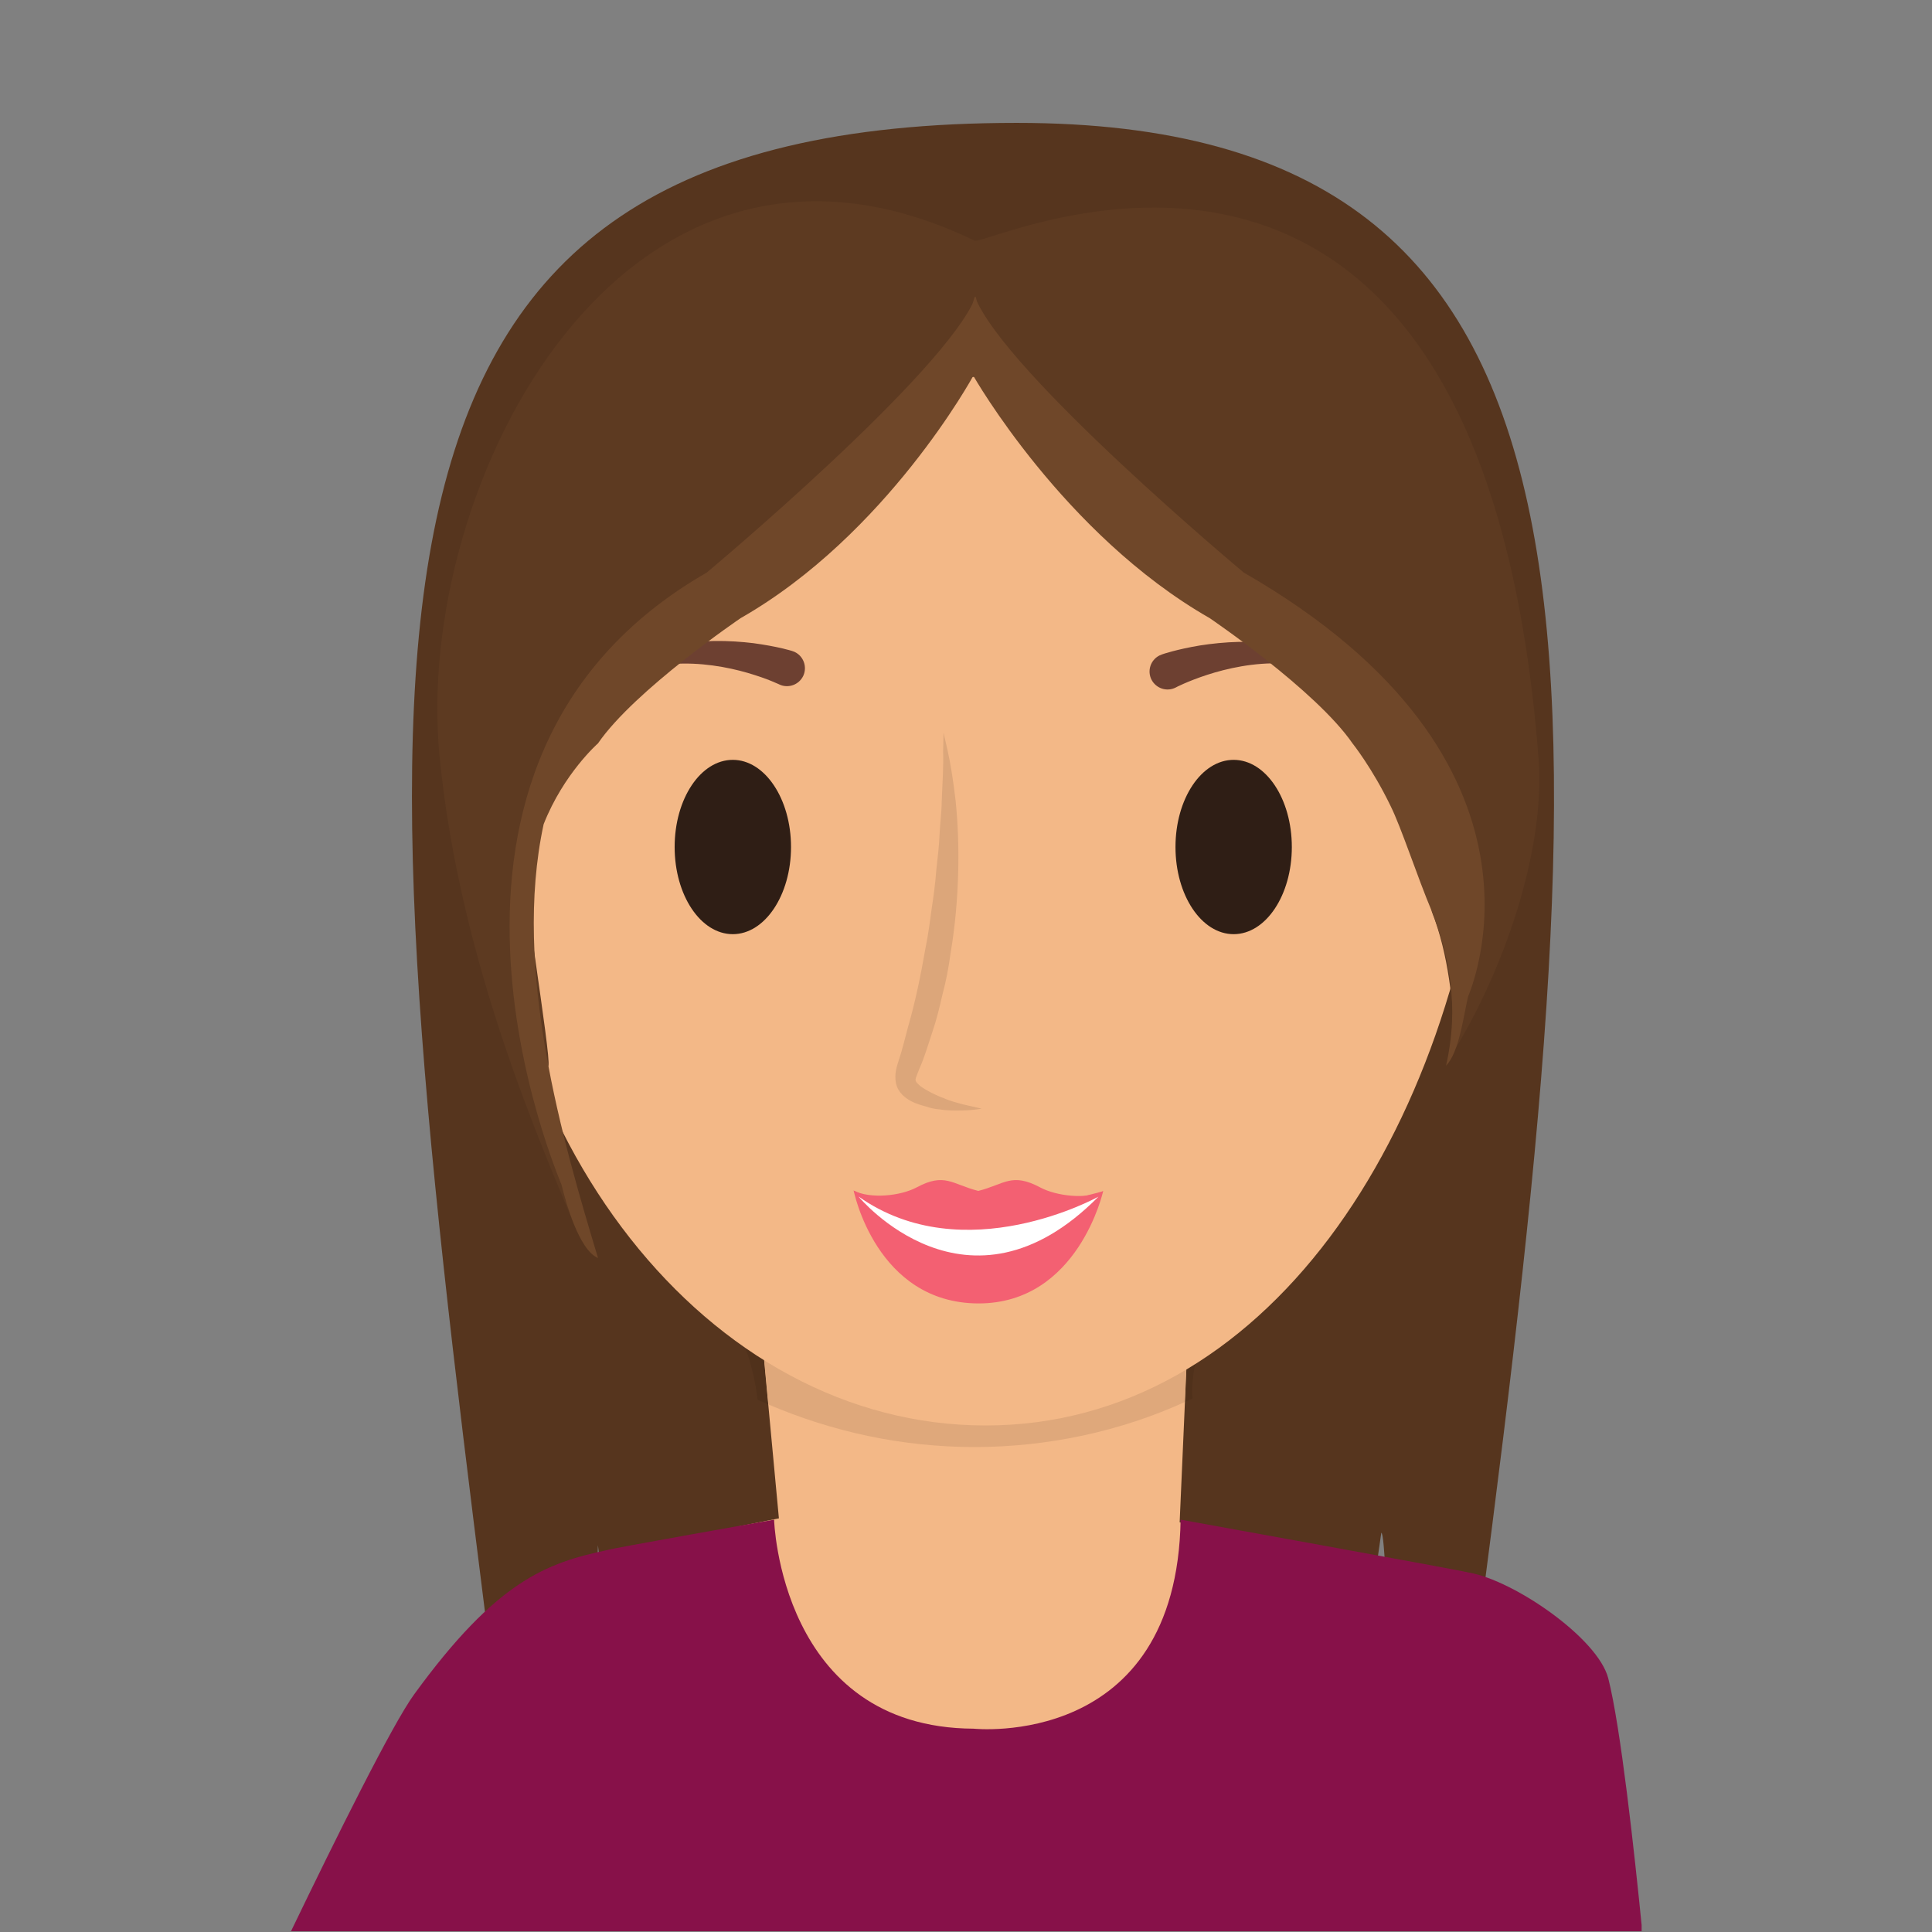 <?xml version="1.0" encoding="UTF-8"?>
<svg xmlns="http://www.w3.org/2000/svg" xmlns:xlink="http://www.w3.org/1999/xlink" width="810pt" height="810pt" viewBox="0 0 810 810" version="1.2">
<rect x="0" y="0" width="810" height="810" fill="#808080" stroke="none"/>
<defs>
<clipPath id="clip1">
  <path d="M 122.008 637 L 688.258 637 L 688.258 810 L 122.008 810 Z M 122.008 637 "/>
</clipPath>
</defs>
<g id="surface1">
<path style=" stroke:none;fill-rule:nonzero;fill:rgb(33.73%,20.779%,11.76%);fill-opacity:1;" d="M 579.117 642.613 C 580.629 642.613 581.32 677.434 582.754 677.434 C 583.121 677.434 584.762 677.434 584.762 677.434 C 585.375 672.203 584.59 659.227 585.531 659.227 C 586.398 659.227 588.391 677.434 589.254 677.434 C 609.68 677.434 620.719 677.434 620.719 677.434 C 674.219 268.738 684.785 51.52 426.262 51.52 C 132.965 51.52 150.926 260.164 203.531 677.434 C 203.531 677.434 230.574 677.434 247.406 677.051 C 249.996 677.016 250.684 647.824 250.684 647.824 C 250.684 647.824 254.207 676.594 254.75 676.395 L 574.117 677.434 L 579.117 642.613 "/>
<path style=" stroke:none;fill-rule:nonzero;fill:rgb(95.29%,72.159%,52.939%);fill-opacity:1;" d="M 310.02 639.887 L 368.23 809.676 L 460.566 809.676 L 532.848 647.074 L 494.574 638.238 L 503.113 443.871 L 308.555 443.871 L 326.559 636.578 L 310.02 639.887 "/>
<g clip-path="url(#clip1)" clip-rule="nonzero">
<path style=" stroke:none;fill-rule:nonzero;fill:rgb(52.939%,6.67%,28.629%);fill-opacity:1;" d="M 688.523 809.676 C 685.152 775.707 679.453 723.957 674.277 703.672 C 669.969 686.77 634.598 662.504 615.879 659.324 C 616.008 658.992 494.984 637.121 494.984 637.121 C 493.359 733.812 408.223 724.758 408.223 724.758 C 326.969 724.402 324.539 637.121 324.539 637.121 C 324.539 637.121 254.512 649.508 254.594 649.867 C 229.09 655.281 208.312 662.695 173.605 710.414 C 164.465 722.969 140.875 770.539 122.008 809.676 L 688.523 809.676 "/>
</g>
<path style=" stroke:none;fill-rule:nonzero;fill:rgb(31.369%,19.22%,10.59%);fill-opacity:1;" d="M 322.09 588.797 C 320.57 588.152 319.066 587.488 317.562 586.809 C 317.562 584.625 314.398 564.219 308.555 558.77 L 319.285 558.77 L 322.09 588.797 M 496.785 587.777 L 498.062 558.77 L 503.672 558.77 C 503.672 558.77 498.734 579.02 500.02 586.273 C 498.945 586.781 497.871 587.289 496.785 587.777 "/>
<path style=" stroke:none;fill-rule:nonzero;fill:rgb(87.45%,65.88%,48.239%);fill-opacity:1;" d="M 408.59 606.68 C 378.191 606.68 349.082 600.324 322.09 588.797 L 319.285 558.77 L 498.062 558.77 L 496.785 587.777 C 470.148 599.922 439.738 606.68 408.59 606.68 "/>
<path style=" stroke:none;fill-rule:nonzero;fill:rgb(93.729%,80.779%,70.2%);fill-opacity:1;" d="M 373.824 493.406 C 373.727 492.172 373.762 490.848 374.156 489.648 C 374.828 487.18 378.824 482.699 380.988 481.758 C 379.34 483.461 376.059 487.965 375.773 490.008 C 375.676 491.066 375.695 492.078 375.902 493.117 C 376.059 494.148 376.348 495.188 376.793 496.137 C 377.625 498.066 378.953 499.812 380.52 501.402 C 382.047 502.977 383.84 504.379 385.781 505.699 C 383.438 505.219 381.277 504.117 379.348 502.703 "/>
<path style=" stroke:none;fill-rule:nonzero;fill:rgb(95.29%,72.159%,52.939%);fill-opacity:1;" d="M 623.848 329.816 C 640.148 143.402 558.699 108.793 413.188 108.793 C 258.09 108.793 202.5 153.395 202.5 329.816 C 202.5 477.723 296.832 597.637 413.188 597.637 C 529.527 597.637 610.992 477.172 623.848 329.816 "/>
<path style=" stroke:none;fill-rule:nonzero;fill:rgb(18.43%,11.76%,8.24%);fill-opacity:1;" d="M 331.637 355.113 C 331.637 334.898 320.641 318.57 307.234 318.57 C 293.738 318.57 282.848 334.898 282.848 355.113 C 282.848 375.328 293.738 391.656 307.234 391.656 C 320.641 391.656 331.637 375.328 331.637 355.113 "/>
<path style=" stroke:none;fill-rule:nonzero;fill:rgb(18.43%,11.76%,8.24%);fill-opacity:1;" d="M 541.605 355.113 C 541.605 334.898 530.688 318.57 517.211 318.57 C 503.727 318.57 492.828 334.898 492.828 355.113 C 492.828 375.328 503.727 391.656 517.211 391.656 C 530.688 391.656 541.605 375.328 541.605 355.113 "/>
<path style=" stroke:none;fill-rule:nonzero;fill:rgb(86.269%,65.099%,47.839%);fill-opacity:1;" d="M 395.586 307.203 C 395.586 307.203 396.234 310.023 397.359 314.965 C 398.461 319.898 399.633 326.996 400.645 335.711 C 402.457 353.086 402.43 376.531 398.539 399.625 C 397.762 405.406 396.695 411.152 395.191 416.73 C 393.918 422.328 392.57 427.855 390.777 433.051 C 389.031 438.23 387.57 443.406 385.465 448.027 C 383.594 453.133 382.914 452.688 385.797 455.301 C 388.164 457.105 392.895 459.48 395.48 460.328 C 398.398 461.656 401.391 462.371 403.785 463.02 C 408.715 464.152 411.543 464.801 411.543 464.801 C 411.543 464.801 408.688 465.438 403.531 465.566 C 400.961 465.566 397.824 465.742 393.996 465.121 C 392.012 465 390.062 464.547 388.277 463.926 C 386.566 463.438 384.152 462.852 381.836 461.586 C 379.75 460.391 376.559 458.34 375.625 454.102 C 374.891 450.062 375.992 447.207 376.715 444.797 C 378.297 440.23 379.398 435.25 380.805 430.16 C 383.75 420.016 386.008 408.961 387.957 397.828 C 389.102 392.301 389.844 386.703 390.57 381.195 C 391.426 375.676 392.141 370.246 392.535 364.926 C 393.113 359.645 393.742 354.527 393.926 349.664 C 394.152 344.809 394.809 340.145 394.824 335.93 C 395.191 327.461 395.621 320.219 395.41 315.148 C 395.523 310.094 395.586 307.203 395.586 307.203 "/>
<path style=" stroke:none;fill-rule:evenodd;fill:rgb(95.29%,37.65%,44.71%);fill-opacity:1;" d="M 436.121 497.84 C 424.156 491.441 421.082 496.547 410.156 499.297 C 399.211 496.547 396.145 491.441 384.266 497.84 C 377.59 501.402 364.883 502.766 357.898 499.141 C 362.145 509.148 367.879 522.559 377.336 529.91 C 388.262 538.461 397.527 540.312 410.156 539.918 C 422.801 540.312 432.094 538.461 443 529.91 C 452.422 522.559 458.242 509.402 462.5 499.395 C 455.543 503.008 442.738 501.402 436.121 497.84 "/>
<path style=" stroke:none;fill-rule:nonzero;fill:rgb(95.29%,37.65%,44.71%);fill-opacity:1;" d="M 357.898 499.141 C 357.898 499.141 367.277 546.371 410.234 546.469 C 452.074 546.484 462.5 499.395 462.5 499.395 C 462.5 499.395 436.453 507.234 410.234 507.07 C 370.914 506.754 357.898 499.141 357.898 499.141 "/>
<path style=" stroke:none;fill-rule:nonzero;fill:rgb(100%,100%,100%);fill-opacity:1;" d="M 359.945 501.656 C 359.945 501.656 405.637 557.234 460.543 501.699 C 460.543 501.699 404.344 533.02 359.945 501.656 "/>
<path style=" stroke:none;fill-rule:nonzero;fill:rgb(42.749%,25.099%,19.22%);fill-opacity:1;" d="M 487.164 274.371 C 487.164 274.371 487.59 274.238 488.387 273.961 C 489.156 273.742 490.258 273.426 491.664 273.035 C 494.445 272.293 498.387 271.395 503.168 270.598 C 507.938 269.855 513.539 269.246 519.578 269.105 C 525.629 269.035 532.098 269.48 538.406 270.723 C 541.57 271.43 544.699 272.172 547.672 273.262 C 550.668 274.238 553.527 275.531 556.164 276.91 C 561.473 279.672 565.895 283.094 569.215 286.395 C 570.953 287.984 572.266 289.695 573.496 291.082 C 574.633 292.637 575.648 293.895 576.398 295.02 C 577.84 297.273 578.652 298.594 578.652 298.594 C 578.652 298.594 577.641 297.422 575.902 295.43 C 575.008 294.438 573.793 293.344 572.492 292.043 C 571.066 290.883 569.582 289.426 567.695 288.191 C 564.059 285.566 559.488 283.016 554.27 281.25 C 551.664 280.379 548.938 279.617 546.105 279.148 C 543.273 278.598 540.371 278.352 537.496 278.176 C 525.836 277.664 514.328 280.246 506.086 282.938 C 501.953 284.289 498.613 285.625 496.332 286.629 C 495.238 287.152 494.375 287.547 493.77 287.801 C 493.246 288.09 492.957 288.238 492.957 288.238 L 492.922 288.246 C 489.219 290.141 484.691 288.672 482.766 284.945 C 480.898 281.25 482.355 276.727 486.078 274.824 C 486.41 274.668 486.805 274.527 487.164 274.371 "/>
<path style=" stroke:none;fill-rule:nonzero;fill:rgb(42.749%,25.099%,19.22%);fill-opacity:1;" d="M 332.027 272.895 C 332.027 272.895 331.602 272.781 330.789 272.547 C 329.984 272.336 328.883 272.059 327.492 271.715 C 324.688 271.086 320.711 270.309 315.902 269.656 C 311.098 269.078 305.457 268.652 299.418 268.738 C 293.379 268.887 286.965 269.523 280.672 270.992 C 277.562 271.77 274.441 272.641 271.488 273.82 C 268.551 274.922 265.754 276.301 263.133 277.758 C 257.93 280.699 253.629 284.289 250.422 287.703 C 248.727 289.32 247.504 291.082 246.305 292.523 C 245.23 294.086 244.242 295.406 243.543 296.551 C 242.191 298.863 241.402 300.18 241.402 300.18 C 241.402 300.18 242.375 299.012 244.07 296.941 C 244.898 295.922 246.078 294.785 247.328 293.434 C 248.719 292.246 250.152 290.75 252.004 289.426 C 255.535 286.664 260.055 283.977 265.168 282.07 C 267.773 281.094 270.457 280.223 273.277 279.672 C 276.074 279.008 278.961 278.668 281.871 278.406 C 293.477 277.516 305.09 279.68 313.414 282.098 C 317.574 283.32 320.98 284.527 323.281 285.469 C 324.383 285.922 325.262 286.316 325.867 286.57 C 326.41 286.797 326.68 286.926 326.68 286.926 L 326.73 286.961 C 330.48 288.734 334.984 287.117 336.773 283.348 C 338.512 279.574 336.898 275.078 333.129 273.312 C 332.781 273.156 332.371 273 332.027 272.895 "/>
<path style=" stroke:none;fill-rule:nonzero;fill:rgb(36.469%,22.749%,12.939%);fill-opacity:1;" d="M 645.051 318.098 C 620.727 0.625 414.227 103.562 408.59 100.891 C 261.766 30.059 173.102 203.059 184.305 317.219 C 192.816 404.402 228.023 482.586 242.023 516.465 C 242.312 514.938 237.121 492.785 237.461 491.266 C 237.41 490.277 233.758 488.062 233.758 487.082 L 233.758 480.473 C 233.758 473.059 227.699 478.598 230.285 472.055 C 230.512 461.98 225.32 455.535 229.918 446.785 C 231.246 443.223 217.562 362.176 219.555 358.938 C 222.637 351.586 224.43 344.668 229.219 338.582 L 233.371 314.047 L 238.145 314.047 C 238.719 312.641 239.359 311.281 240.207 309.918 C 258.988 278.91 288.094 250.035 316.77 228.746 C 336.887 213.824 357.375 197.969 379.398 185.684 C 378.324 161.723 415.008 145.43 432.082 170.707 C 440.676 183.457 446.32 197.75 453.383 211.285 C 453.883 211.258 454.379 211.23 454.816 211.23 C 469.895 211.23 478.555 221.438 480.852 233.312 C 481.816 234.031 482.766 234.824 483.762 235.715 C 487.957 239.672 492.496 243.602 497.129 247.504 C 497.426 247.625 497.773 247.801 498.148 247.93 C 501.453 249.574 504.215 252.051 506.383 255.055 C 506.934 255.492 507.414 255.887 507.973 256.383 C 529.484 271.699 553.148 283.977 571.977 303.352 C 579.039 310.605 581.074 318.965 579.773 326.777 C 583.074 332.277 585.723 338.27 587.961 344.328 C 589.938 347.516 591.441 351.156 592.656 355.016 C 597.207 363.215 599.637 372.645 600.293 382.129 C 607.539 400.789 608.91 419.996 610.492 439.172 C 632.613 402.195 647.832 353.645 645.051 318.098 "/>
<path style=" stroke:none;fill-rule:nonzero;fill:rgb(43.529%,27.84%,16.08%);fill-opacity:1;" d="M 409.113 124.309 C 396.801 156.09 296.301 240.055 296.301 240.055 C 157.812 319.582 235.145 495.449 235.441 496.773 C 237.121 503.637 242.715 524.148 250.711 527.414 C 236.055 478.629 214.73 406.684 227.926 345.543 C 236.309 324.281 250.711 311.656 250.711 311.656 C 266.043 289.344 310.5 259.168 310.5 259.168 C 371.875 224.129 408.066 157.551 408.066 157.551 C 412.262 136.977 409.113 124.309 409.113 124.309 "/>
<path style=" stroke:none;fill-rule:nonzero;fill:rgb(43.529%,27.84%,16.08%);fill-opacity:1;" d="M 521.461 240.055 C 521.461 240.055 420.906 156.09 408.688 124.309 C 408.688 124.309 403.82 136.977 408.066 157.551 C 408.066 157.551 445.875 224.129 507.188 259.168 C 507.188 259.168 551.672 289.344 567.039 311.656 C 567.039 311.656 575.359 322.047 583.031 337.953 C 587.5 346.949 594.113 367.328 600.293 382.059 C 607.477 400.578 611.98 421.551 606.262 446.785 C 611.805 441.199 613.691 425.352 615.492 417.859 C 615.844 416.504 659.902 319.582 521.461 240.055 "/>
</g>
</svg>
